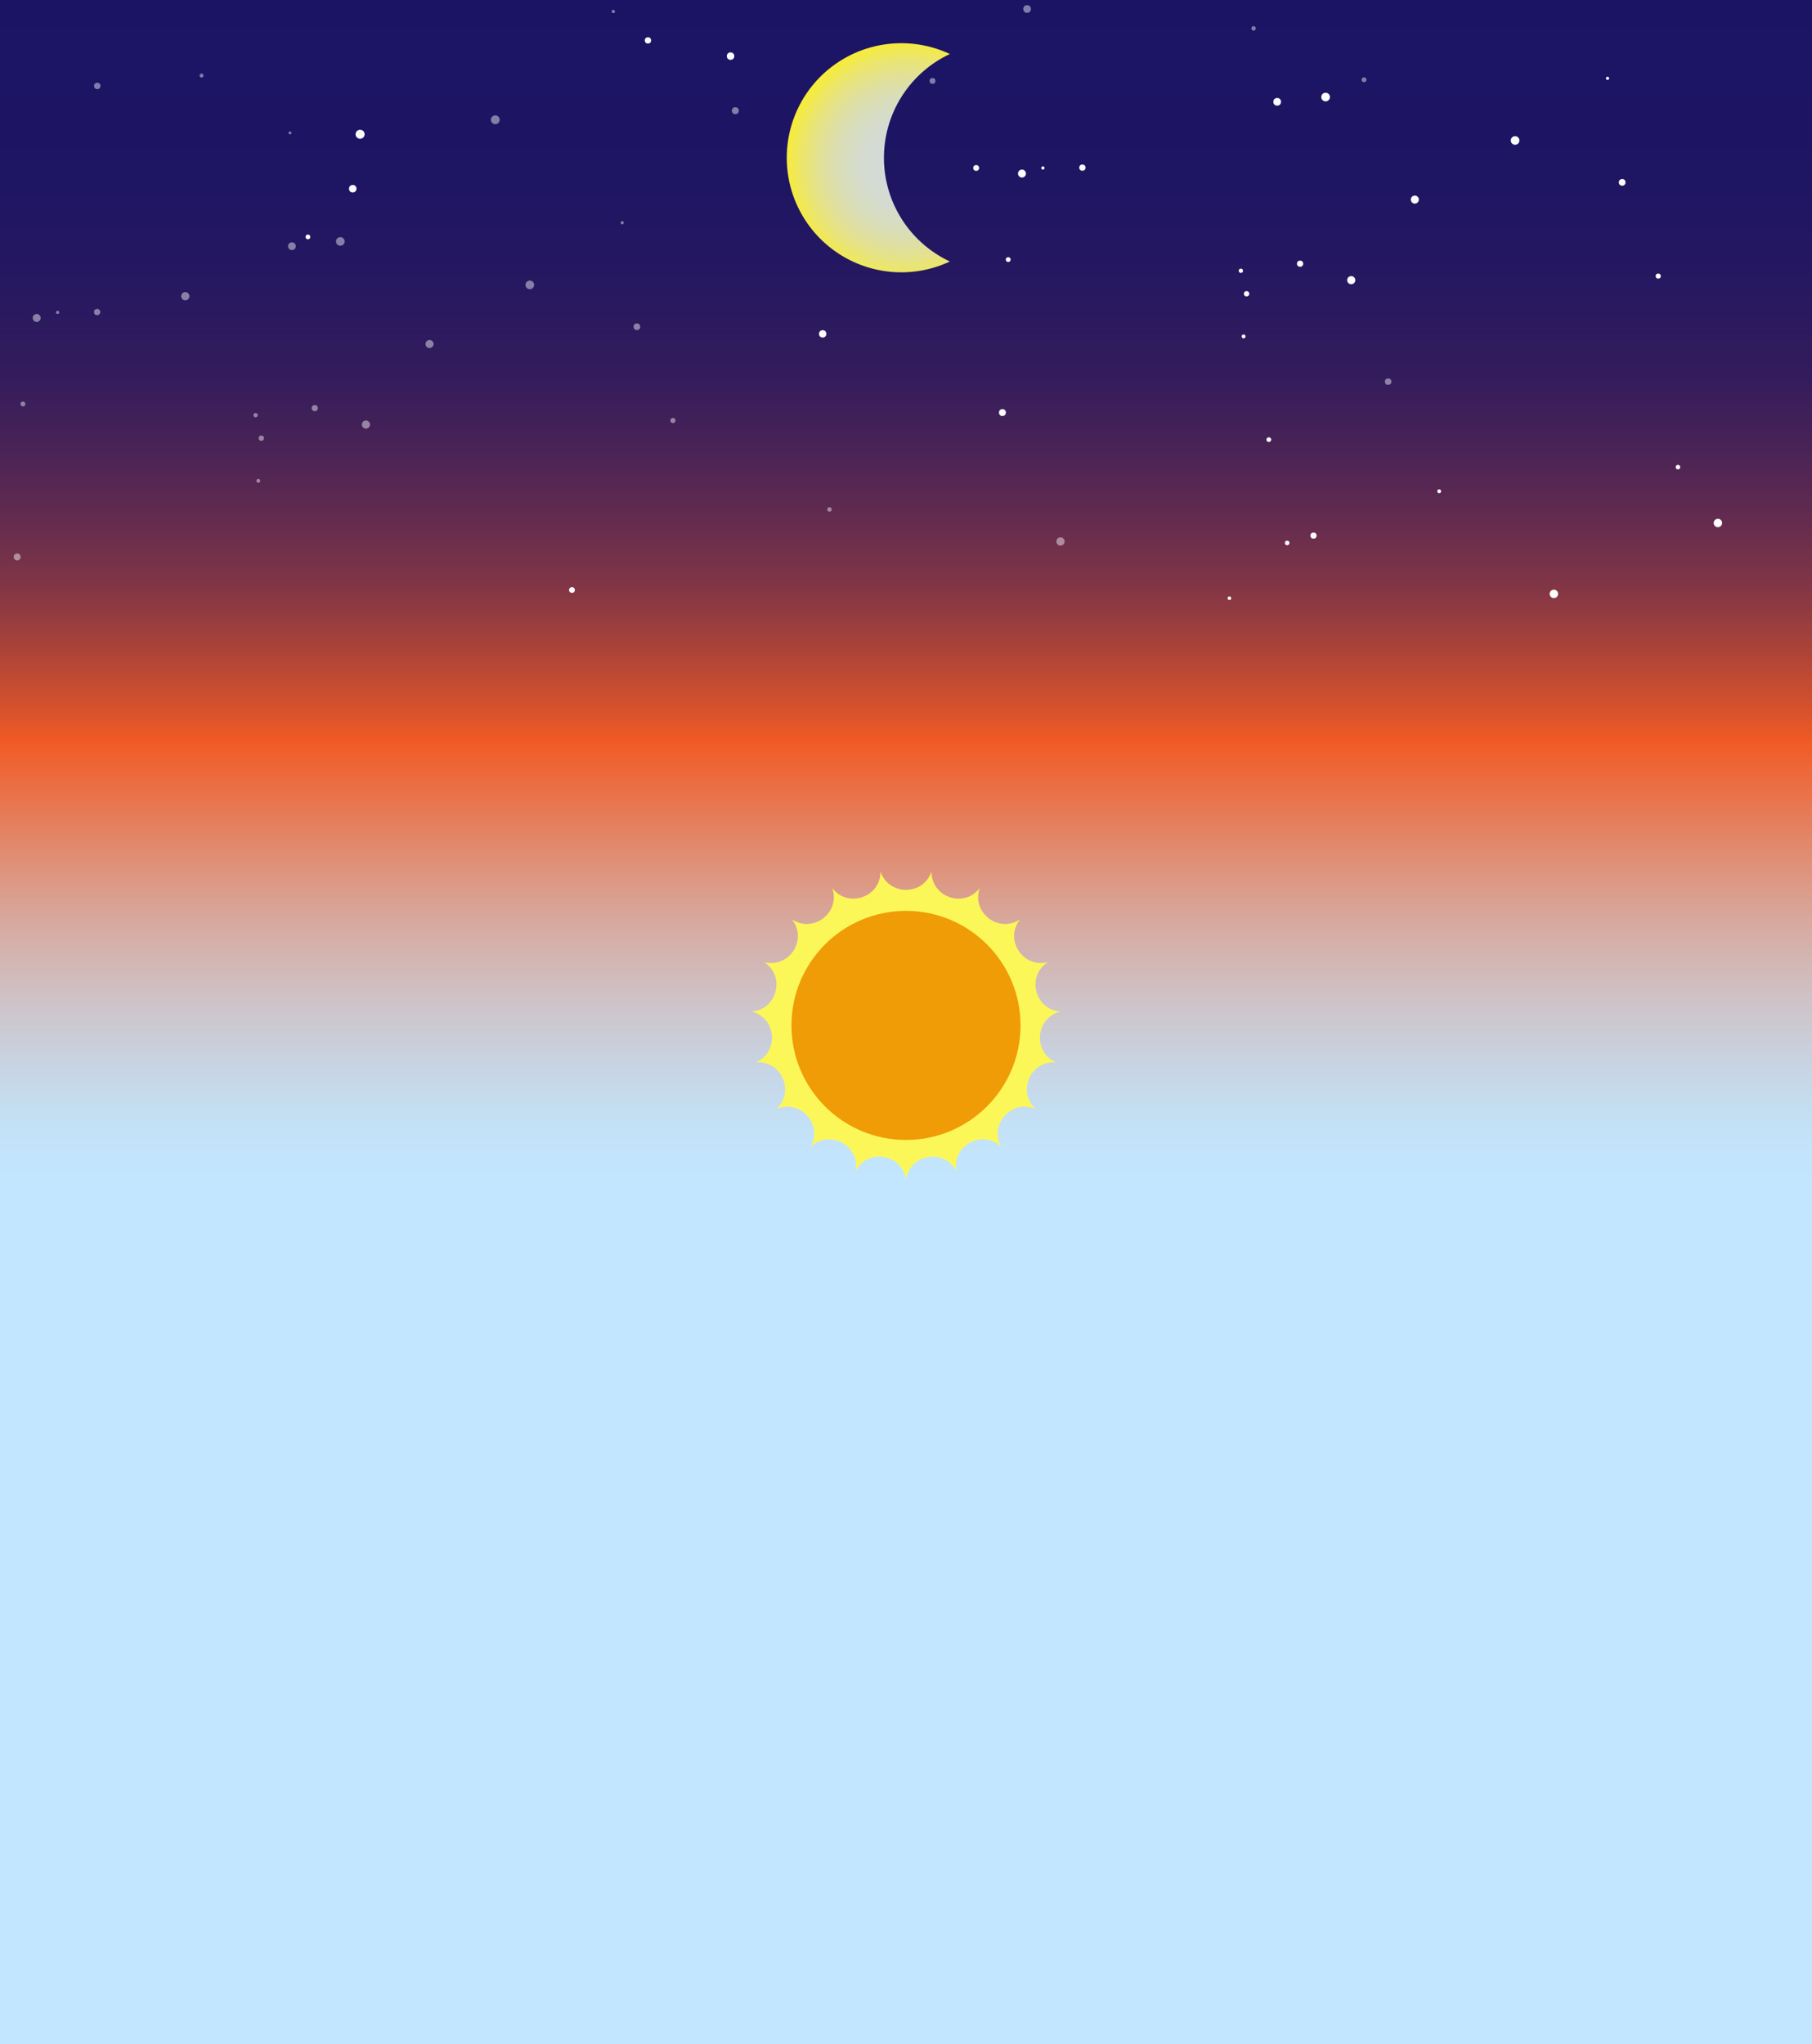<svg xmlns="http://www.w3.org/2000/svg" xmlns:xlink="http://www.w3.org/1999/xlink" width="1920" height="2165.79" viewBox="0 0 1920 2165.79">
  <rect x="0" y="0" width="1920" height="2165.79" fill="#808080" stroke="none"/>
  <defs>
    <style>
      .cls-1 {
        fill: none;
      }

      .cls-2 {
        clip-path: url(#clip-path);
      }

      .cls-3 {
        fill: #95d27c;
      }

      .cls-4 {
        fill: #3e7738;
      }

      .cls-5 {
        fill: #603813;
      }

      .cls-6 {
        fill: #c2e6ff;
      }

      .cls-7 {
        fill: url(#linear-gradient);
      }

      .cls-8 {
        fill: #fcf759;
      }

      .cls-9 {
        fill: #ef9c07;
      }

      .cls-10 {
        fill: #fcfcfc;
      }

      .cls-11 {
        opacity: 0.45;
      }

      .cls-12 {
        fill: url(#radial-gradient);
      }
    </style>
    <clipPath id="clip-path">
      <rect class="cls-1" x="-0.57" y="-1186.21" width="1921" height="1079"/>
    </clipPath>
    <linearGradient id="linear-gradient" x1="960" y1="1249.5" x2="960" gradientUnits="userSpaceOnUse">
      <stop offset="0" stop-color="#c2e6ff"/>
      <stop offset="0.04" stop-color="#c3e2f8"/>
      <stop offset="0.09" stop-color="#c7d6e6"/>
      <stop offset="0.15" stop-color="#cec3c8"/>
      <stop offset="0.22" stop-color="#d7a89d"/>
      <stop offset="0.29" stop-color="#e38567"/>
      <stop offset="0.37" stop-color="#f15b26"/>
      <stop offset="0.37" stop-color="#f15a24"/>
      <stop offset="0.4" stop-color="#d5512c"/>
      <stop offset="0.45" stop-color="#aa4339"/>
      <stop offset="0.5" stop-color="#833645"/>
      <stop offset="0.56" stop-color="#632b4f"/>
      <stop offset="0.62" stop-color="#492356"/>
      <stop offset="0.68" stop-color="#341c5c"/>
      <stop offset="0.76" stop-color="#261861"/>
      <stop offset="0.85" stop-color="#1e1563"/>
      <stop offset="1" stop-color="#1b1464"/>
    </linearGradient>
    <radialGradient id="radial-gradient" cx="962.69" cy="173.51" r="136.89" gradientUnits="userSpaceOnUse">
      <stop offset="0" stop-color="#d2dadb"/>
      <stop offset="0.21" stop-color="#d3dad8"/>
      <stop offset="0.36" stop-color="#d5dbcf"/>
      <stop offset="0.49" stop-color="#d8ddbf"/>
      <stop offset="0.61" stop-color="#dddfa9"/>
      <stop offset="0.72" stop-color="#e4e28d"/>
      <stop offset="0.83" stop-color="#ece66a"/>
      <stop offset="0.93" stop-color="#f5eb41"/>
      <stop offset="1" stop-color="#fcee21"/>
    </radialGradient>
  </defs>
  <g id="welcome_page" data-name="welcome page">
    <g class="cls-2">
      <path id="frontgrass" class="cls-3" d="M-25.57-283.9a2284.77,2284.77,0,0,1,499.5,5.72C659.11-255.62,678-230.09,839-208.6c238.68,31.86,348.45-4,715.88-30.5,124.61-9,311.57-19.25,543.35-19.07v266H-23.66Z"/>
      <g>
        <rect class="cls-4" x="1770.54" y="-231.08" width="400.81" height="218.86" rx="100.57" transform="translate(2085.19 1849.74) rotate(-89.78)"/>
        <rect class="cls-4" x="1755.08" y="-182.12" width="266.6" height="145.57" rx="66.89" transform="translate(1990.62 1779.45) rotate(-89.78)"/>
        <rect class="cls-4" x="1729.11" y="-105.55" width="172.47" height="94.17" rx="43.27" transform="translate(1866.99 1757.09) rotate(-89.78)"/>
      </g>
      <g id="tronco">
        <polygon class="cls-5" points="51.45 -1349.21 -24.8 -1349.21 -59.82 61.85 86.47 61.85 51.45 -1349.21"/>
      </g>
      <g>
        <rect class="cls-4" x="-54.46" y="-134.08" width="400.81" height="218.86" rx="100.57" transform="translate(170.05 121.39) rotate(-89.78)"/>
        <rect class="cls-4" x="-69.92" y="-85.12" width="266.6" height="145.57" rx="66.89" transform="translate(75.47 51.09) rotate(-89.78)"/>
        <rect class="cls-4" x="158.65" y="-97.83" width="266.6" height="145.57" rx="66.89" transform="translate(315.9 267) rotate(-89.78)"/>
        <rect class="cls-4" x="-95.89" y="-8.55" width="172.47" height="94.17" rx="43.27" transform="matrix(0, -1, 1, 0, -48.16, 28.74)"/>
        <rect class="cls-4" x="239.92" y="-55.92" width="248.84" height="94.17" rx="47.09" transform="translate(371.81 355.54) rotate(-89.78)"/>
      </g>
    </g>
  </g>
  <g id="background">
    <g id="time">
      <rect class="cls-6" y="1083.79" width="1920" height="1082"/>
      <g>
        <rect id="sky" class="cls-7" width="1920" height="1249.5"/>
        <g id="sun">
          <path class="cls-8" d="M987,923.5h0c-.12,27.27,34.44,39.14,51.1,17.54h0c-9,25.76,19.87,48.2,42.64,33.19h0c-16.85,21.45,3.14,52,29.55,45.22h0c-22.9,14.82-13.93,50.24,13.26,52.38h0c-26.47,6.58-29.49,43-4.46,53.84h0c-27.17-2.37-41.85,31.09-21.7,49.48h0c-24.93-11.07-49.68,15.81-36.6,39.74h0c-20-18.56-52.12-1.17-47.51,25.72h0c-12.88-24-48.92-18-53.29,8.89h0c-4.37-26.92-40.41-32.94-53.29-8.89h0c4.61-26.89-27.53-44.28-47.51-25.72h0c13.08-23.93-11.67-50.81-36.6-39.74h0c20.15-18.39,5.47-51.85-21.7-49.48h0c25-10.85,22-47.26-4.46-53.84h0c27.19-2.14,36.16-37.56,13.26-52.38h0c26.41,6.82,46.4-23.77,29.55-45.22h0c22.77,15,51.61-7.43,42.64-33.19h0c16.66,21.6,51.22,9.73,51.1-17.54h0C941.73,949.34,978.27,949.34,987,923.5Z"/>
          <circle class="cls-9" cx="960" cy="1086.5" r="121.36"/>
        </g>
      </g>
      <g id="strellas">
        <g>
          <circle class="cls-10" cx="1703.34" cy="82.99" r="1.68"/>
          <circle class="cls-10" cx="1605.4" cy="148.84" r="4.57"/>
          <circle class="cls-10" cx="1404.61" cy="102.84" r="4.59"/>
          <circle class="cls-10" cx="1353.31" cy="107.87" r="4.08"/>
          <circle class="cls-10" cx="1146.91" cy="177.63" r="3.33"/>
          <circle class="cls-10" cx="1082.88" cy="183.9" r="4.22"/>
          <circle class="cls-10" cx="871.7" cy="353.76" r="3.9"/>
          <circle class="cls-10" cx="1068.31" cy="275.03" r="2.55"/>
          <circle class="cls-10" cx="1034.35" cy="177.99" r="3.1"/>
          <circle class="cls-10" cx="1320.88" cy="311.25" r="2.84"/>
          <circle class="cls-10" cx="1377.56" cy="279.42" r="3.29"/>
          <circle class="cls-10" cx="1317.71" cy="356.46" r="2.04"/>
          <circle class="cls-10" cx="1431.76" cy="296.85" r="4.32"/>
          <circle class="cls-10" cx="1314.82" cy="286.9" r="2.29"/>
          <circle class="cls-10" cx="1344.45" cy="465.81" r="2.47"/>
          <circle class="cls-10" cx="1363.87" cy="575.3" r="2.41"/>
          <circle class="cls-10" cx="1524.96" cy="520.54" r="2.04"/>
          <circle class="cls-10" cx="1777.97" cy="494.95" r="2.38"/>
          <circle class="cls-10" cx="1499.15" cy="211.48" r="4.26"/>
          <circle class="cls-10" cx="1820.3" cy="554.13" r="4.47"/>
          <circle class="cls-10" cx="1105.06" cy="178" r="1.73"/>
          <circle class="cls-10" cx="1302.69" cy="633.86" r="1.92"/>
          <circle class="cls-10" cx="1646.49" cy="629.25" r="4.47"/>
          <circle class="cls-10" cx="1062.18" cy="437.13" r="3.67"/>
          <circle class="cls-10" cx="1391.81" cy="567.5" r="3.28"/>
          <circle class="cls-10" cx="1757.05" cy="292.54" r="2.72"/>
          <circle class="cls-10" cx="1718.86" cy="193.22" r="3.55"/>
          <circle class="cls-10" cx="686.56" cy="42.83" r="3.35"/>
          <circle class="cls-10" cx="381.57" cy="142.27" r="4.78"/>
          <circle class="cls-10" cx="326.29" cy="251.03" r="2.51"/>
          <circle class="cls-10" cx="606.04" cy="625.17" r="3.06"/>
          <circle class="cls-10" cx="774.09" cy="59.47" r="3.95"/>
          <circle class="cls-10" cx="373.77" cy="199.95" r="3.97"/>
        </g>
        <g class="cls-11">
          <circle class="cls-10" cx="1328.31" cy="30.07" r="2.35"/>
          <circle class="cls-10" cx="1088.31" cy="9.55" r="4.07"/>
          <circle class="cls-10" cx="779.17" cy="117.28" r="3.7"/>
          <circle class="cls-10" cx="659.34" cy="235.99" r="1.68"/>
          <circle class="cls-10" cx="561.4" cy="301.84" r="4.57"/>
          <circle class="cls-10" cx="360.61" cy="255.84" r="4.59"/>
          <circle class="cls-10" cx="309.31" cy="260.87" r="4.08"/>
          <circle class="cls-10" cx="102.91" cy="330.63" r="3.33"/>
          <circle class="cls-10" cx="38.88" cy="336.9" r="4.22"/>
          <circle class="cls-10" cx="24.31" cy="428.03" r="2.55"/>
          <circle class="cls-10" cx="196.35" cy="313.85" r="4.39"/>
          <circle class="cls-10" cx="276.88" cy="464.25" r="2.84"/>
          <circle class="cls-10" cx="333.56" cy="432.42" r="3.29"/>
          <circle class="cls-10" cx="273.71" cy="509.46" r="2.04"/>
          <circle class="cls-10" cx="387.76" cy="449.85" r="4.32"/>
          <circle class="cls-10" cx="270.82" cy="439.9" r="2.29"/>
          <circle class="cls-10" cx="1470.88" cy="404.34" r="3.47"/>
          <circle class="cls-10" cx="1445.34" cy="84.53" r="2.58"/>
          <circle class="cls-10" cx="988.09" cy="85.75" r="3.12"/>
          <circle class="cls-10" cx="455.15" cy="364.48" r="4.26"/>
          <circle class="cls-10" cx="1123.7" cy="573.72" r="4.39"/>
          <circle class="cls-10" cx="649.85" cy="12.18" r="1.76"/>
          <circle class="cls-10" cx="307.27" cy="140.82" r="1.54"/>
          <circle class="cls-10" cx="61.06" cy="331" r="1.73"/>
          <circle class="cls-10" cx="878.94" cy="539.78" r="2.37"/>
          <circle class="cls-10" cx="524.79" cy="126.89" r="4.68"/>
          <circle class="cls-10" cx="103.07" cy="91.05" r="3.4"/>
          <circle class="cls-10" cx="18.18" cy="590.13" r="3.67"/>
          <circle class="cls-10" cx="713.05" cy="445.54" r="2.72"/>
          <circle class="cls-10" cx="674.86" cy="346.22" r="3.55"/>
          <circle class="cls-10" cx="213.56" cy="80.08" r="2.09"/>
        </g>
      </g>
      <path class="cls-12" d="M936.63,167.16A121.37,121.37,0,0,1,1006.5,57.24a121.37,121.37,0,1,0,0,219.83A121.36,121.36,0,0,1,936.63,167.16Z"/>
    </g>
  </g>
</svg>
